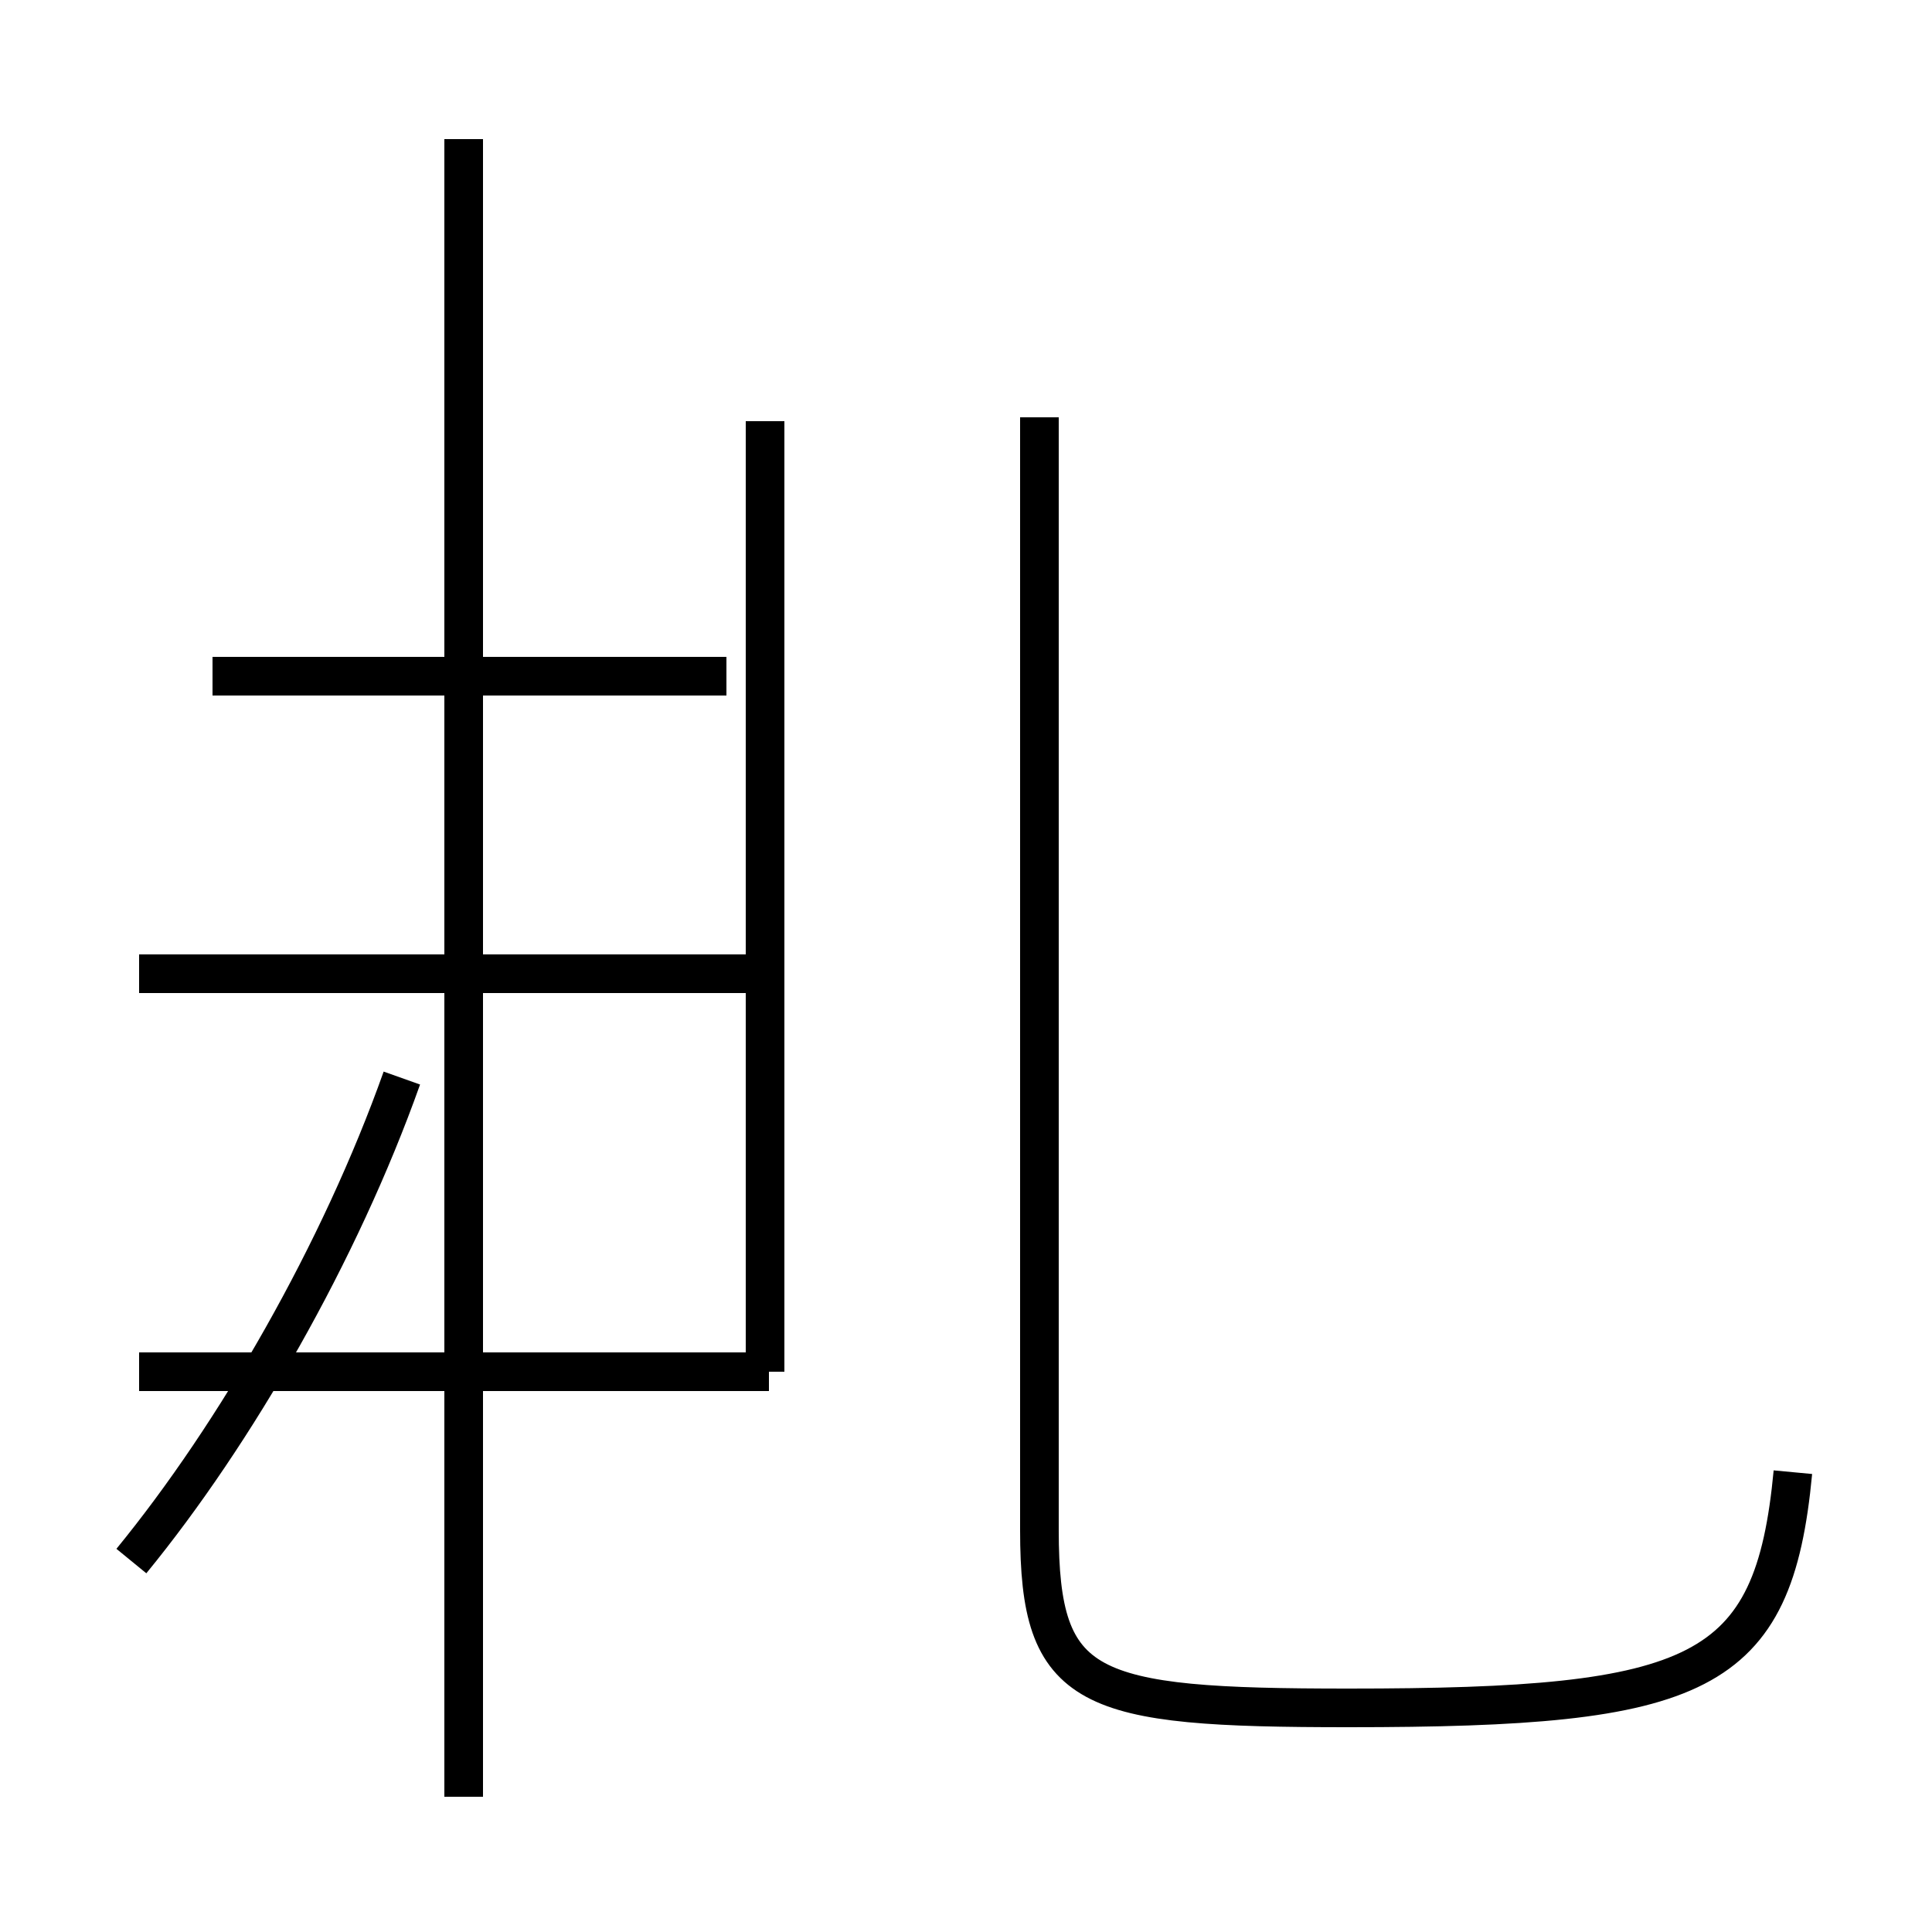 <?xml version='1.0' encoding='utf8'?>
<svg viewBox="0.0 -44.0 50.0 50.0" version="1.1" xmlns="http://www.w3.org/2000/svg">
<rect x="0.0" y="-44.0" width="50.0" height="50.0" fill="#808080" stroke="none"/>
<rect x="-1000" y="-1000" width="2000" height="2000" stroke="white" fill="white"/>
<g style="fill:none; stroke:#000000;  stroke-width:1">
<path d="M 3.4 3.6 C 6.1 6.9 8.8 11.6 10.4 16.1 M 19.9 18.8 L 3.6 18.8 M 19.9 8.5 L 3.6 8.5 M 12.0 -2.5 L 12.0 40.4 M 18.8 26.5 L 5.5 26.5 M 18.8 18.8 L 5.5 18.8 M 19.8 8.5 L 19.8 33.1 M 46.4 5.9 C 45.9 0.6 44.0 -0.2 34.9 -0.2 C 28.1 -0.2 26.9 0.2 26.9 4.4 L 26.9 33.2 " transform="scale(1, -1)" />
</g>
</svg>